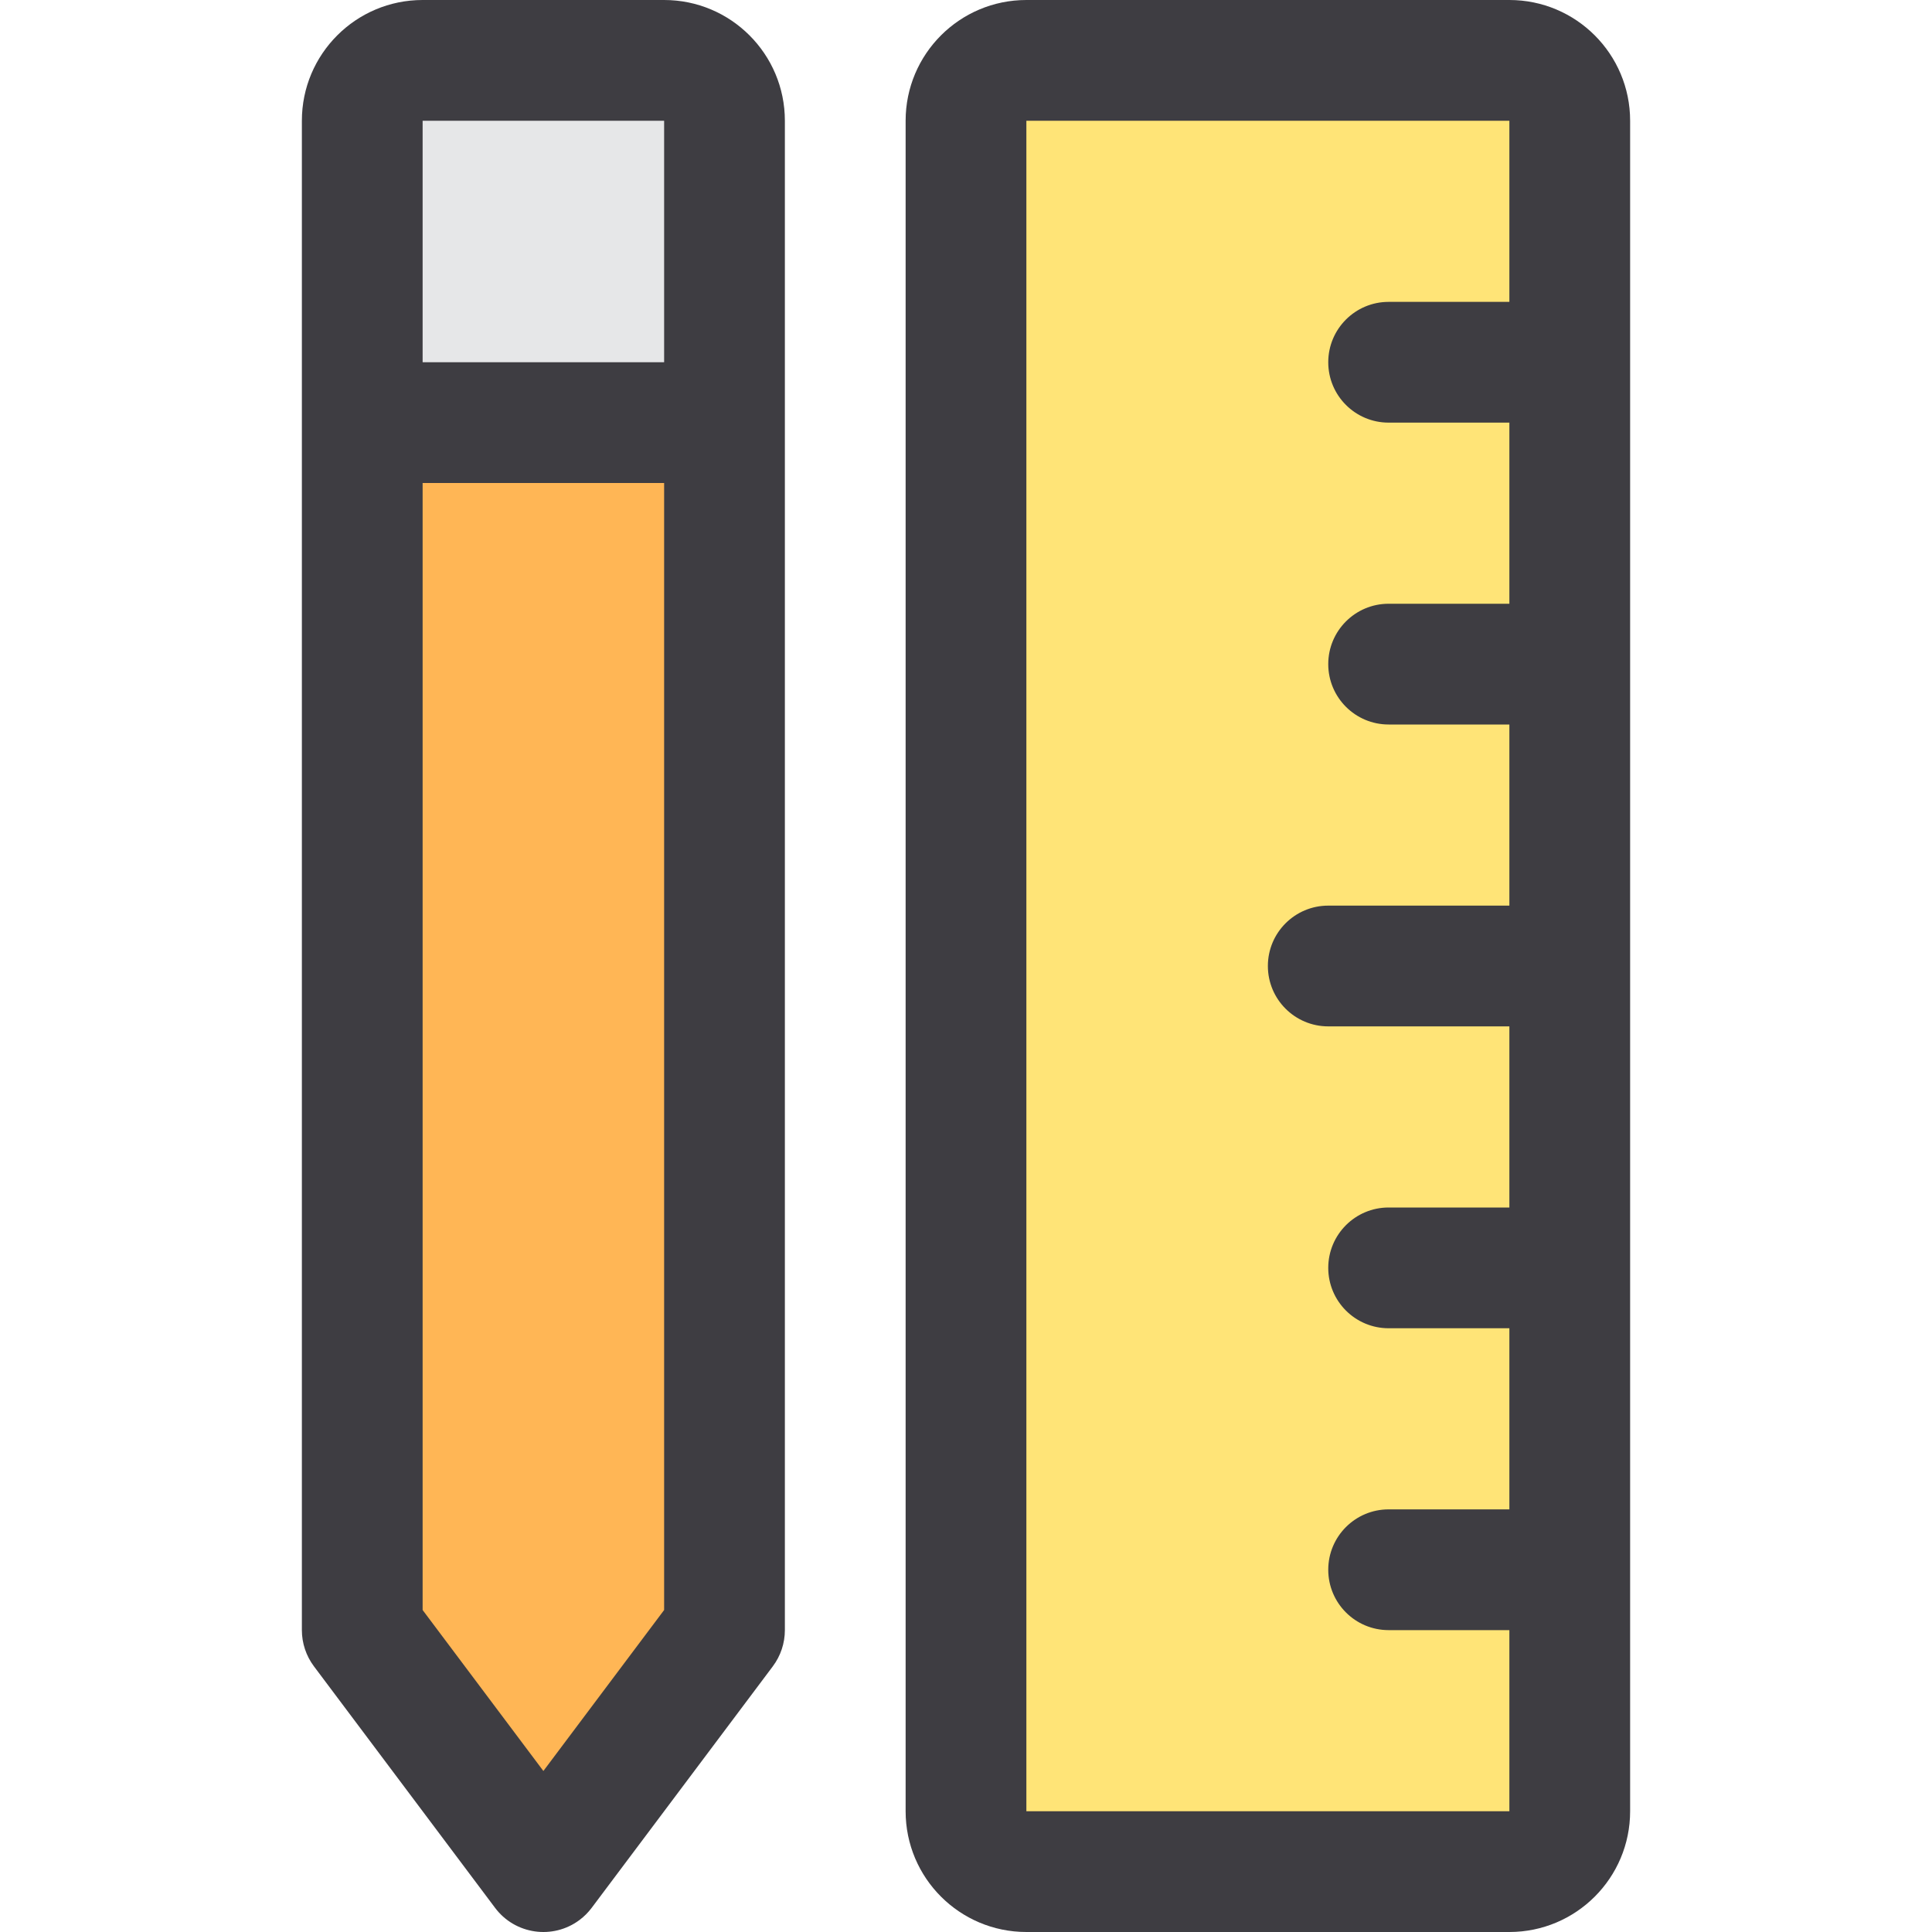 <svg width="80" height="80" viewBox="-80 0 512 512" xmlns="http://www.w3.org/2000/svg"><path d="m112 432v-320h-96v320l48 64zm0 0" fill="#ffb655"/><path d="m112 32c0-8.836-7.164-16-16-16h-64c-8.836 0-16 7.164-16 16v80h96zm0 0" fill="#e6e7e8"/><path d="m320 16h-128c-8.836 0-16 7.164-16 16v448c0 8.836 7.164 16 16 16h128c8.836 0 16-7.164 16-16v-448c0-8.836-7.164-16-16-16zm0 0" fill="#ffe477"/><g fill="#3e3d42"><path d="m96 0h-64c-17.672 0-32 14.328-32 32v400c0 3.461 1.125 6.828 3.199 9.598l48 64c5.305 7.07 15.332 8.504 22.402 3.203 1.211-.91 2.289-1.988 3.199-3.203l48-64c2.078-2.77 3.199-6.137 3.199-9.598v-400c0-17.672-14.328-32-32-32zm0 32v64h-64v-64zm-32 437.328-32-42.656v-298.672h64v298.672zm0 0"/><path d="m320 0h-128c-17.672 0-32 14.328-32 32v448c0 17.672 14.328 32 32 32h128c17.672 0 32-14.328 32-32v-448c0-17.672-14.328-32-32-32zm-128 480v-448h128v48h-32c-8.836 0-16 7.164-16 16s7.164 16 16 16h32v48h-32c-8.836 0-16 7.164-16 16s7.164 16 16 16h32v48h-48c-8.836 0-16 7.164-16 16s7.164 16 16 16h48v48h-32c-8.836 0-16 7.164-16 16s7.164 16 16 16h32v48h-32c-8.836 0-16 7.164-16 16s7.164 16 16 16h32v48zm0 0"/></g></svg>